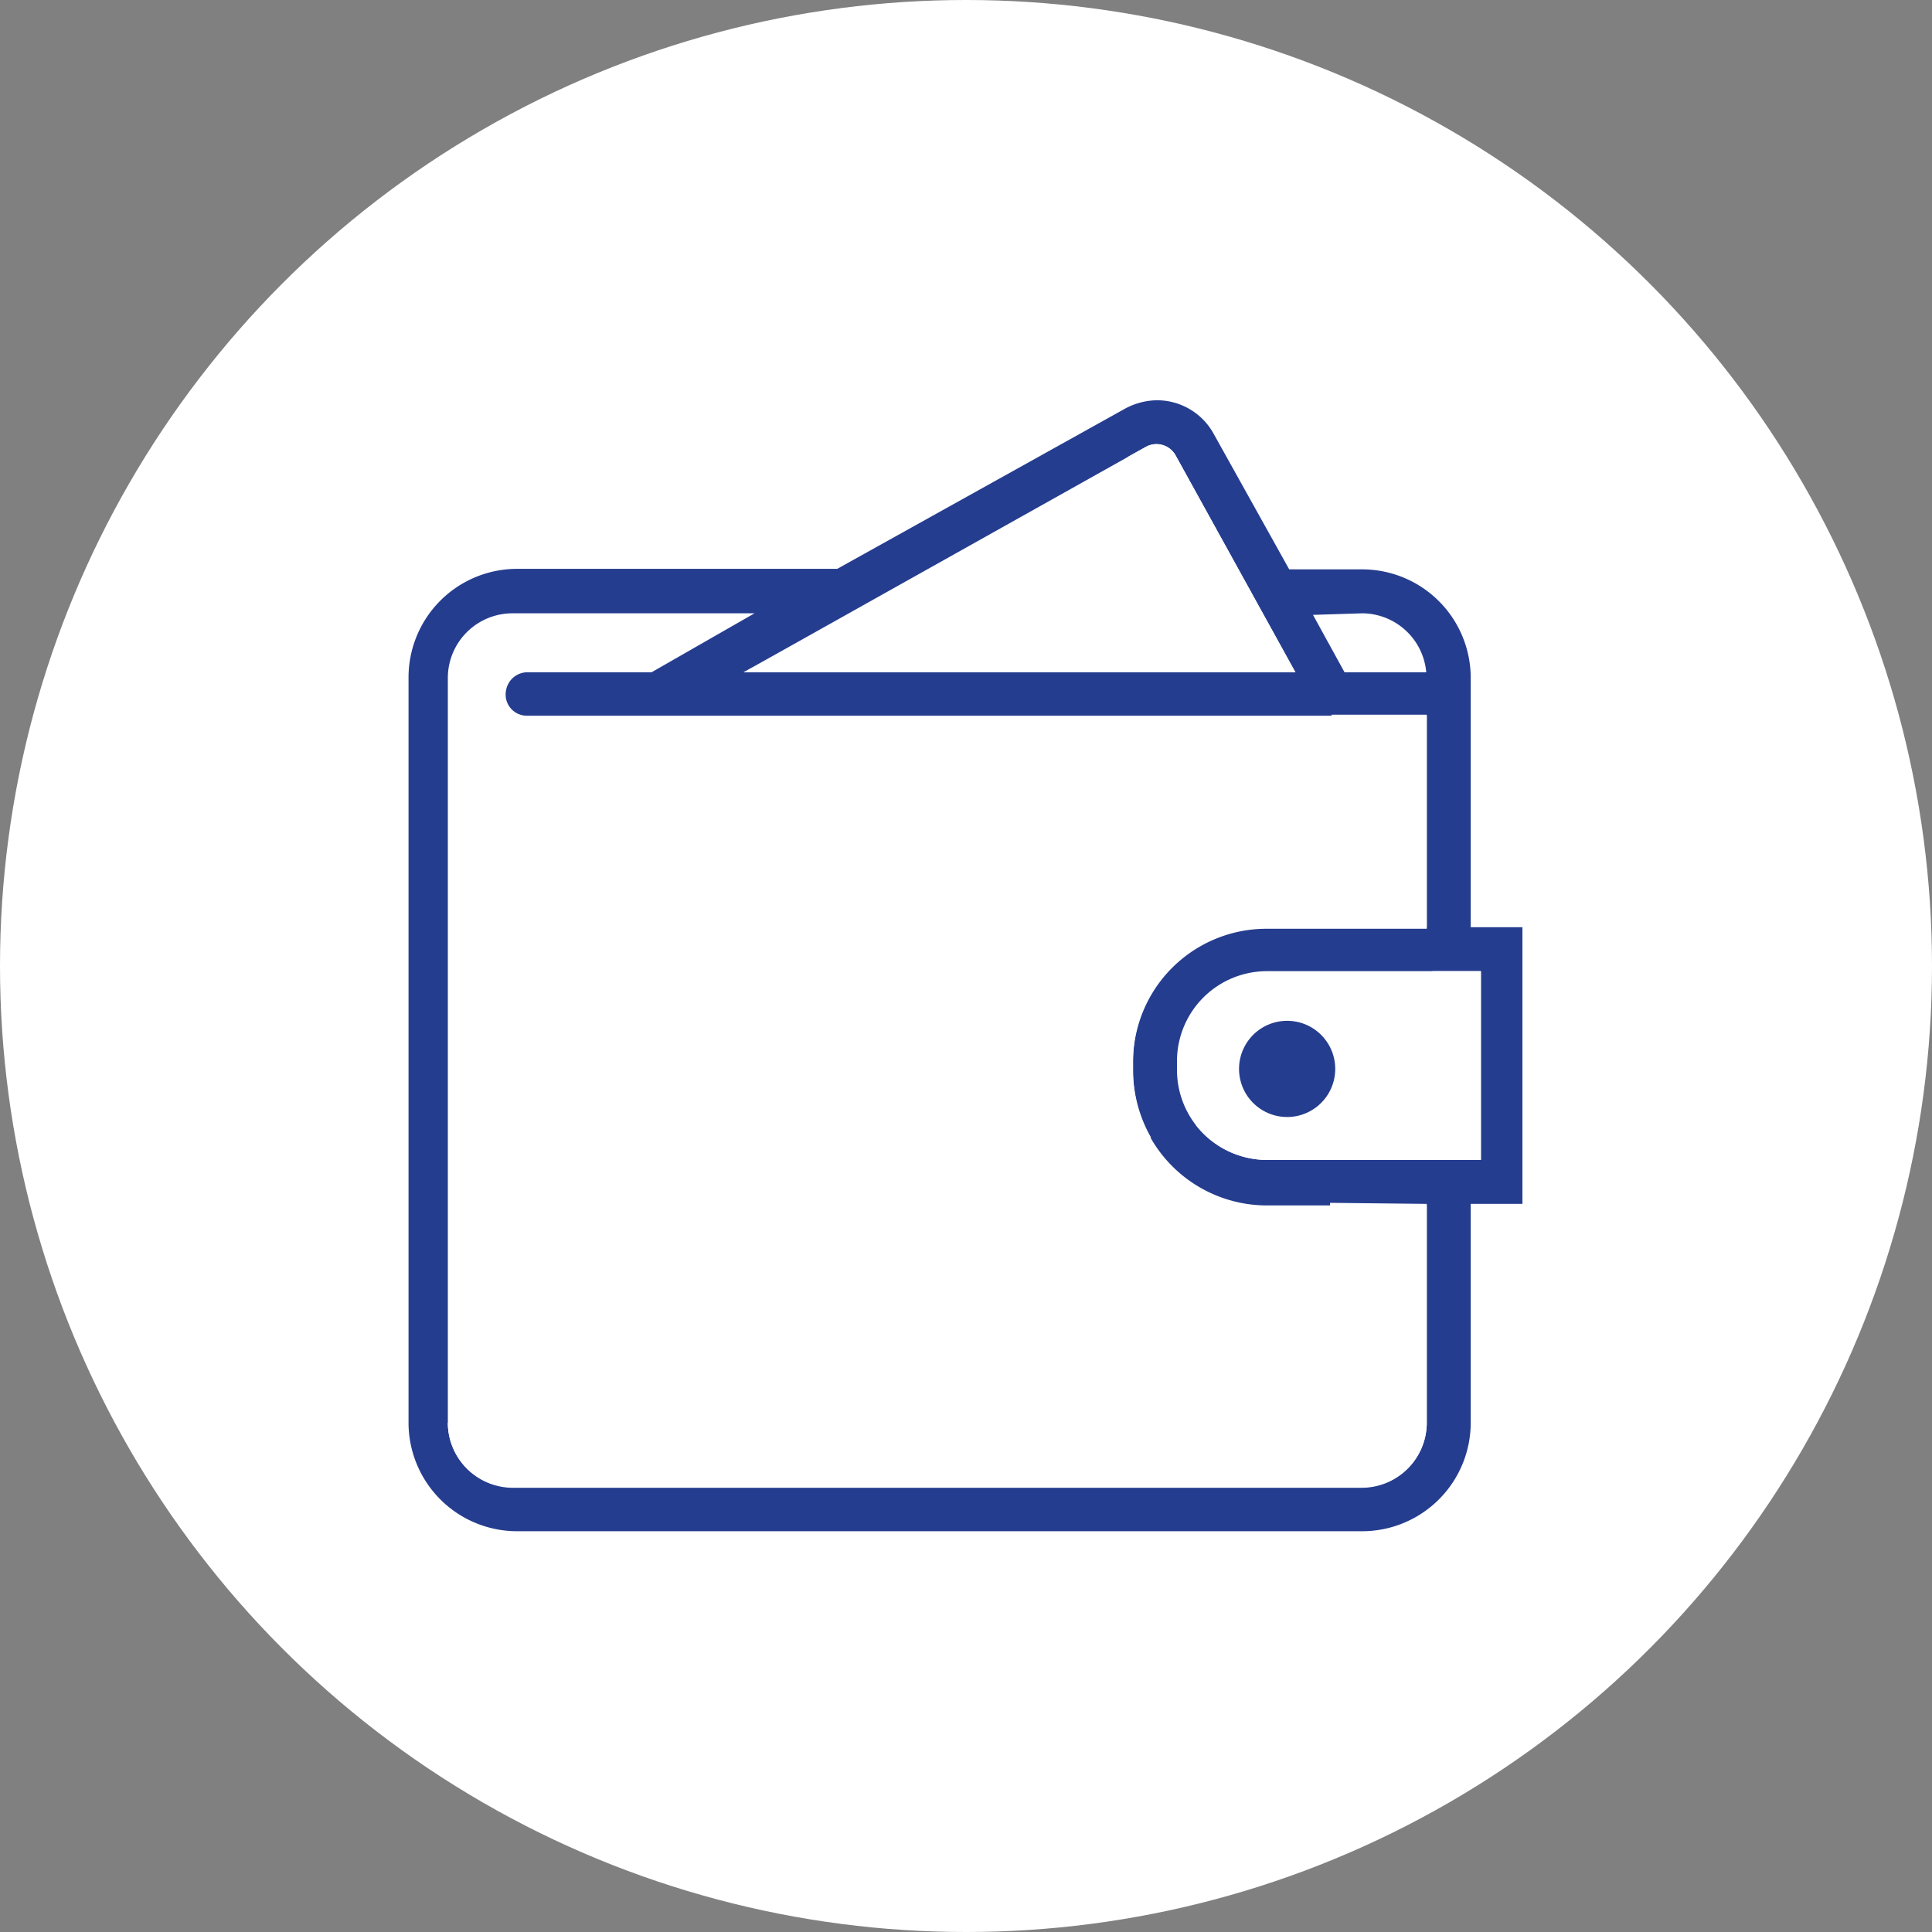 <svg xmlns="http://www.w3.org/2000/svg" viewBox="0 0 37.36 37.36"><rect x="0" y="0" width="37.36" height="37.36" fill="#808080" stroke="none"/><defs><style>.cls-1{fill:#fff;}.cls-2{fill:#fff;}.cls-3{fill:#fff;}.cls-4{fill:#253d8f;}</style></defs><title>s-wallet-w</title><g id="Layer_2" data-name="Layer 2"><g id="Layer_1-2" data-name="Layer 1"><circle class="cls-1" cx="18.68" cy="18.68" r="18.68"/><path class="cls-2" d="M25.05,13,22.73,8.8a.43.43,0,0,0-.57-.16L14.38,13Z"/><path class="cls-3" d="M27.58,13a1.25,1.25,0,0,0-1.24-1.11H25.4L26,13Z"/><path class="cls-2" d="M21.91,20.7v-.19a2.58,2.58,0,0,1,2.59-2.58h3.09V13.81H10.2a.41.41,0,0,1-.41-.51.42.42,0,0,1,.42-.33H12.6l2-1.11H9.92a1.25,1.25,0,0,0-1.26,1.25v14.4a1.26,1.26,0,0,0,1.26,1.26H26.33a1.26,1.26,0,0,0,1.26-1.26V23.28H24.5A2.59,2.59,0,0,1,21.91,20.7Z"/><path class="cls-2" d="M24.51,18.78a1.74,1.74,0,0,0-1.75,1.74v.17a1.74,1.74,0,0,0,1.75,1.74h4.13V18.78H24.51Zm.38,2.81a.93.93,0,1,1,.93-.93A.93.93,0,0,1,24.89,21.59Z"/><path class="cls-4" d="M24.89,19.74a.93.93,0,1,0,.93.92A.93.93,0,0,0,24.89,19.74Z"/><path class="cls-4" d="M28.44,13.11a2.1,2.1,0,0,0-2.1-2.1H24.93L23.47,8.39a1.25,1.25,0,0,0-1.09-.65,1.33,1.33,0,0,0-.62.16L16.19,11H10a2.1,2.1,0,0,0-2.1,2.1V27.52A2.1,2.1,0,0,0,10,29.61H26.34a2.1,2.1,0,0,0,2.1-2.09V23.28h1V17.93h-1Zm-2.1-1.25A1.25,1.25,0,0,1,27.58,13H26l-.61-1.11ZM22.16,8.64a.43.43,0,0,1,.57.16L25.05,13H14.38Zm5.43,18.87a1.26,1.26,0,0,1-1.26,1.26H9.92a1.26,1.26,0,0,1-1.26-1.26V13.11a1.25,1.25,0,0,1,1.26-1.25h4.67L12.6,13H10.21a.42.42,0,0,0-.42.33.41.41,0,0,0,.41.51H27.59v4.12H24.5a2.58,2.58,0,0,0-2.59,2.58v.19a2.59,2.59,0,0,0,2.59,2.58h3.09Zm1.05-8.73v3.65H24.51a1.74,1.74,0,0,1-1.75-1.74v-.17a1.74,1.74,0,0,1,1.75-1.74h4.13Z"/><path class="cls-3" d="M27.59,13.82v4.11H24.5a2.58,2.58,0,0,0-2.59,2.58v.19A2.64,2.64,0,0,0,22.26,22,2.6,2.6,0,0,1,20,19.45v-.19a2.58,2.58,0,0,1,2.58-2.58H25a.76.76,0,0,0,.75-.75V13.82Z"/><path class="cls-3" d="M27.59,23.28v4.23a1.25,1.25,0,0,1-1.26,1.25H9.92a1.25,1.25,0,0,1-1.26-1.25h15.8a1.26,1.26,0,0,0,1.26-1.25v-3Z"/><path class="cls-3" d="M27.7,18.78v2.34a.69.69,0,0,1-.69.69H23.57a2.13,2.13,0,0,1-.45-.06,1.75,1.75,0,0,0,1.38.68h4.13V18.78Z"/><path class="cls-3" d="M25.05,13H14.38l1-.54h7.31a.67.67,0,0,0,.59-1L21.8,8.84l.36-.2a.42.42,0,0,1,.57.16Z"/></g></g></svg>